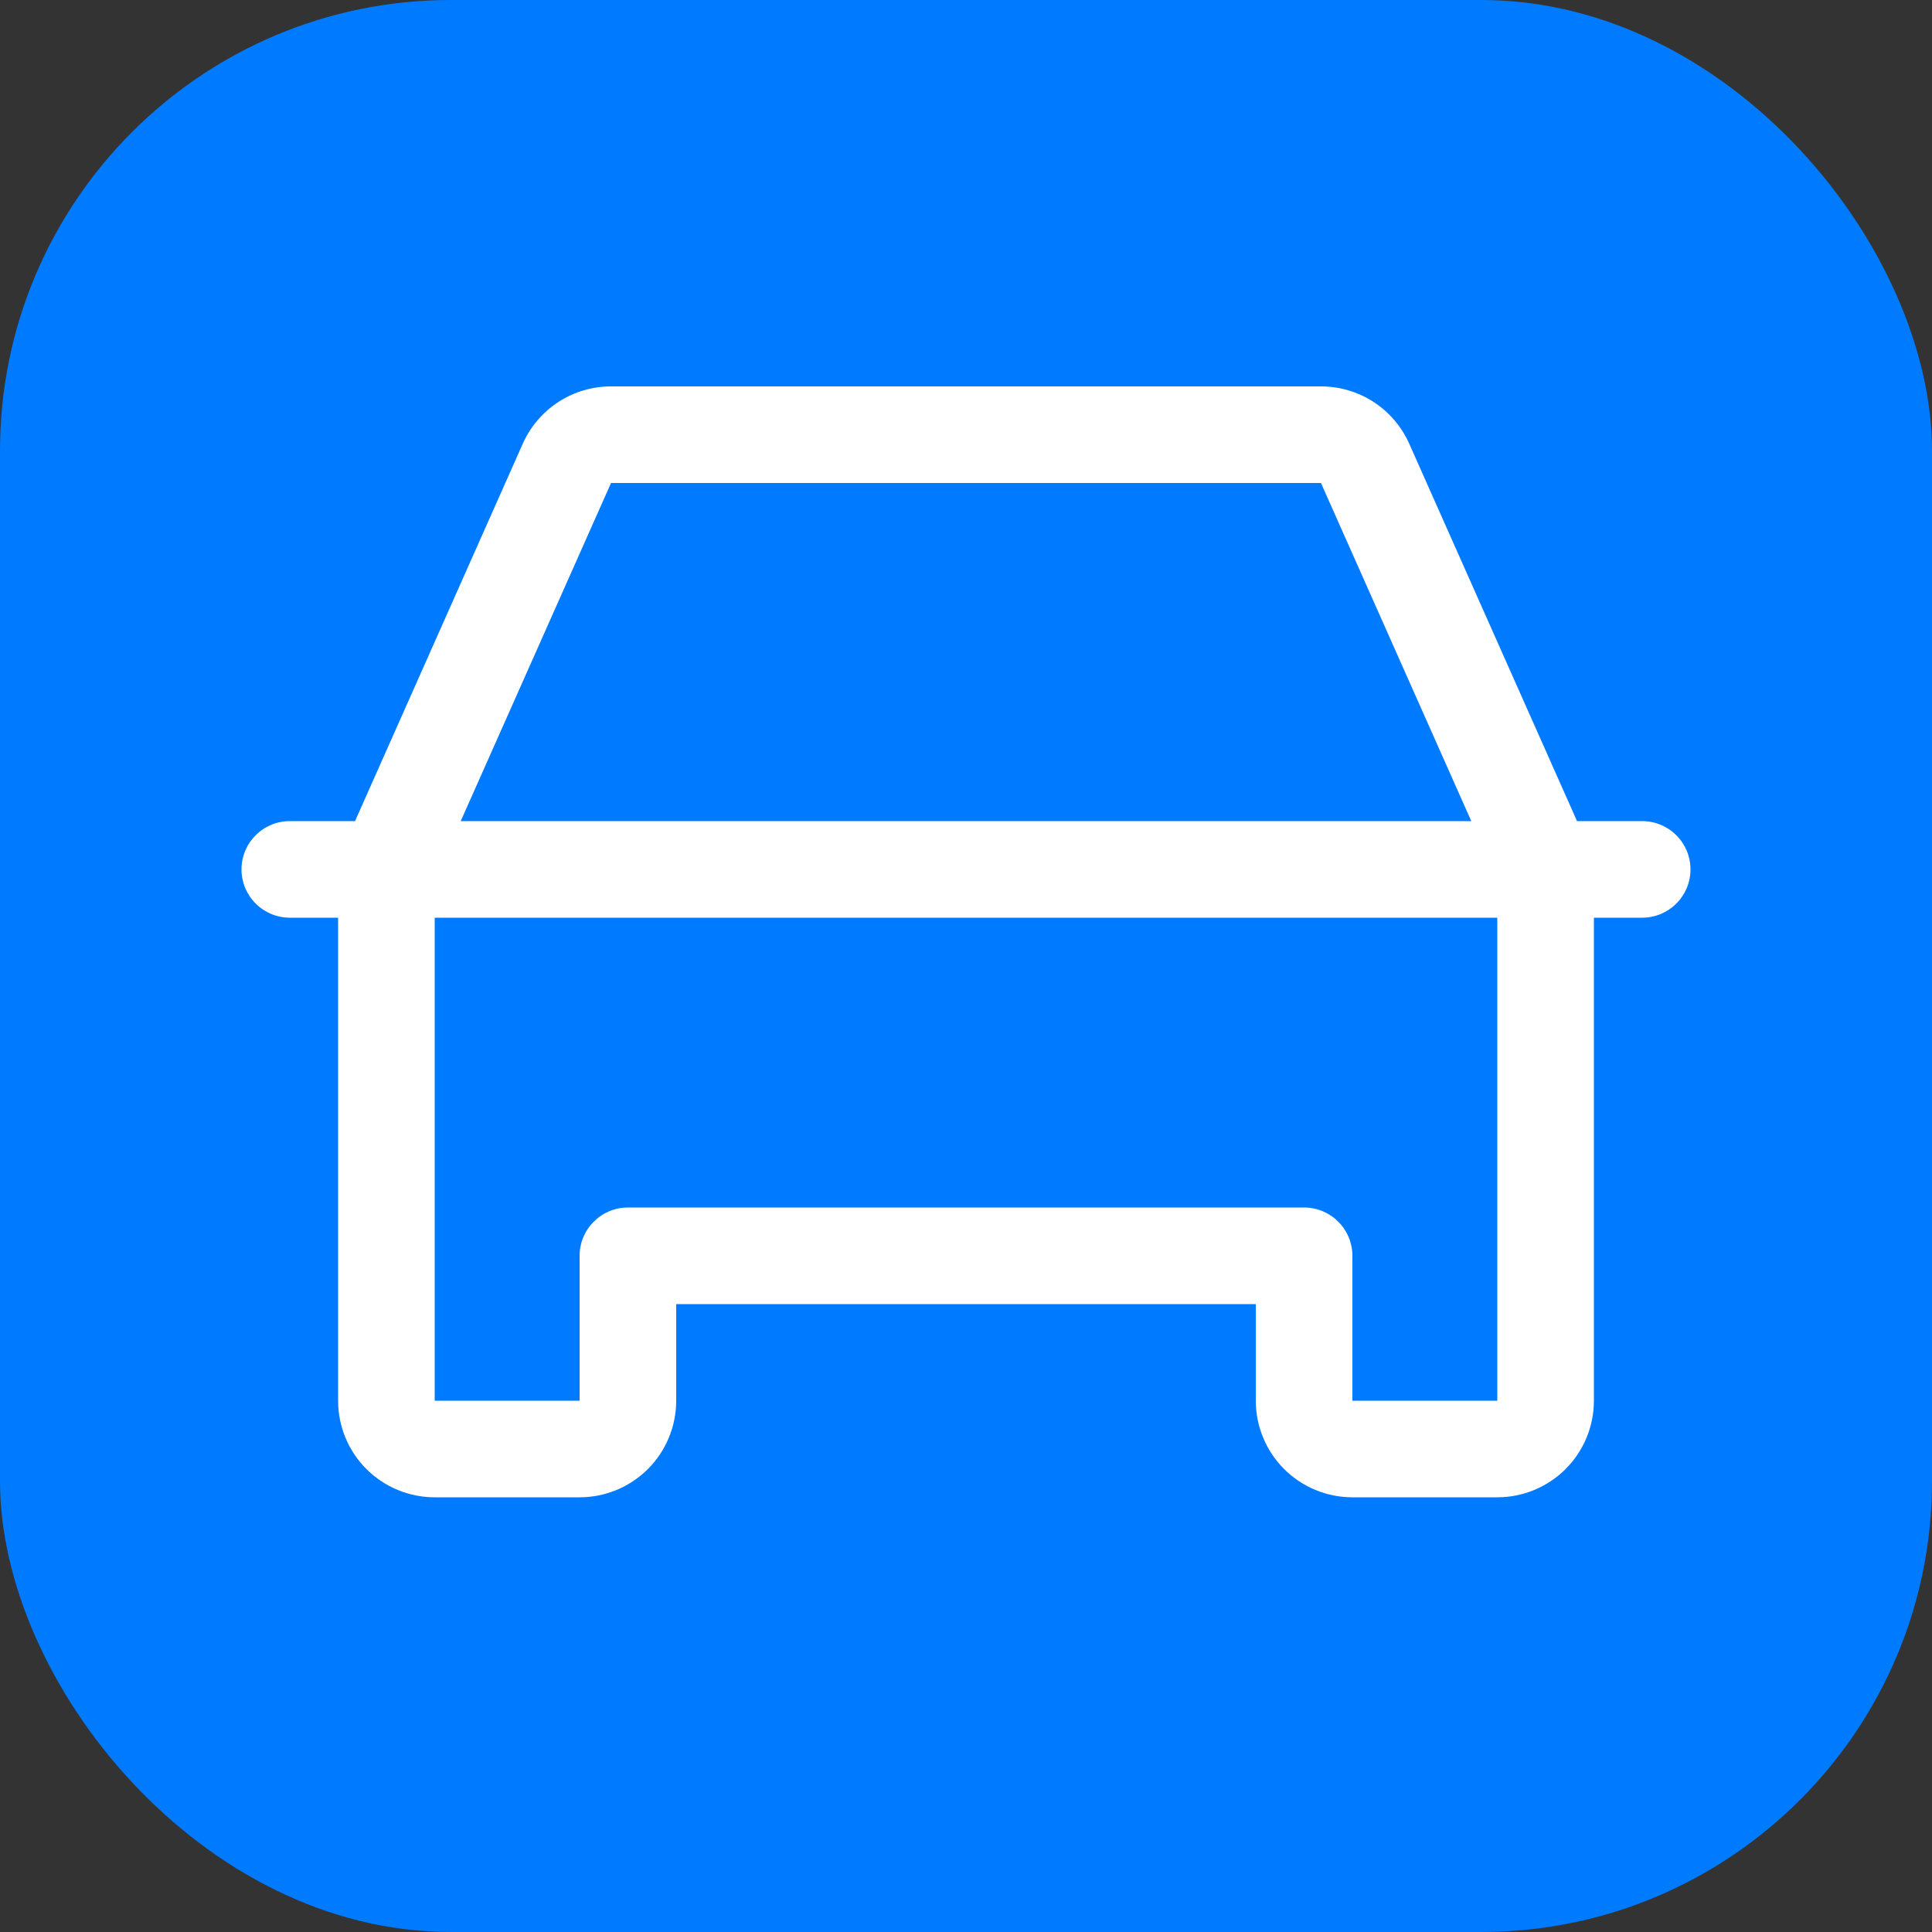 <svg width="30" height="30" viewBox="0 0 30 30" fill="none" xmlns="http://www.w3.org/2000/svg">
<rect x="0" y="0" width="30" height="30" fill="#333333" stroke="none"/>
<rect width="30" height="30" rx="7" fill="#007AFF"/>
<path d="M25.5 12.75H24.488L21.883 6.891C21.765 6.626 21.573 6.4 21.33 6.242C21.087 6.084 20.803 6 20.512 6H9.488C9.197 6 8.913 6.084 8.67 6.242C8.427 6.4 8.235 6.626 8.117 6.891L5.513 12.75H4.5C4.301 12.75 4.11 12.829 3.97 12.97C3.829 13.11 3.75 13.301 3.75 13.5C3.75 13.699 3.829 13.89 3.97 14.03C4.11 14.171 4.301 14.25 4.5 14.25H5.25V21.75C5.25 22.148 5.408 22.529 5.689 22.811C5.971 23.092 6.352 23.25 6.75 23.25H9C9.398 23.25 9.779 23.092 10.061 22.811C10.342 22.529 10.5 22.148 10.5 21.75V20.25H19.5V21.75C19.5 22.148 19.658 22.529 19.939 22.811C20.221 23.092 20.602 23.25 21 23.25H23.25C23.648 23.25 24.029 23.092 24.311 22.811C24.592 22.529 24.75 22.148 24.75 21.75V14.25H25.5C25.699 14.25 25.89 14.171 26.03 14.03C26.171 13.89 26.25 13.699 26.25 13.5C26.25 13.301 26.171 13.11 26.03 12.97C25.89 12.829 25.699 12.75 25.5 12.75ZM9.488 7.5H20.512L22.846 12.75H7.154L9.488 7.5ZM23.25 21.75H21V19.5C21 19.301 20.921 19.11 20.78 18.97C20.64 18.829 20.449 18.75 20.25 18.75H9.75C9.551 18.75 9.36 18.829 9.22 18.97C9.079 19.11 9 19.301 9 19.5V21.75H6.75V14.25H23.25V21.75Z" fill="white"/>
</svg>
